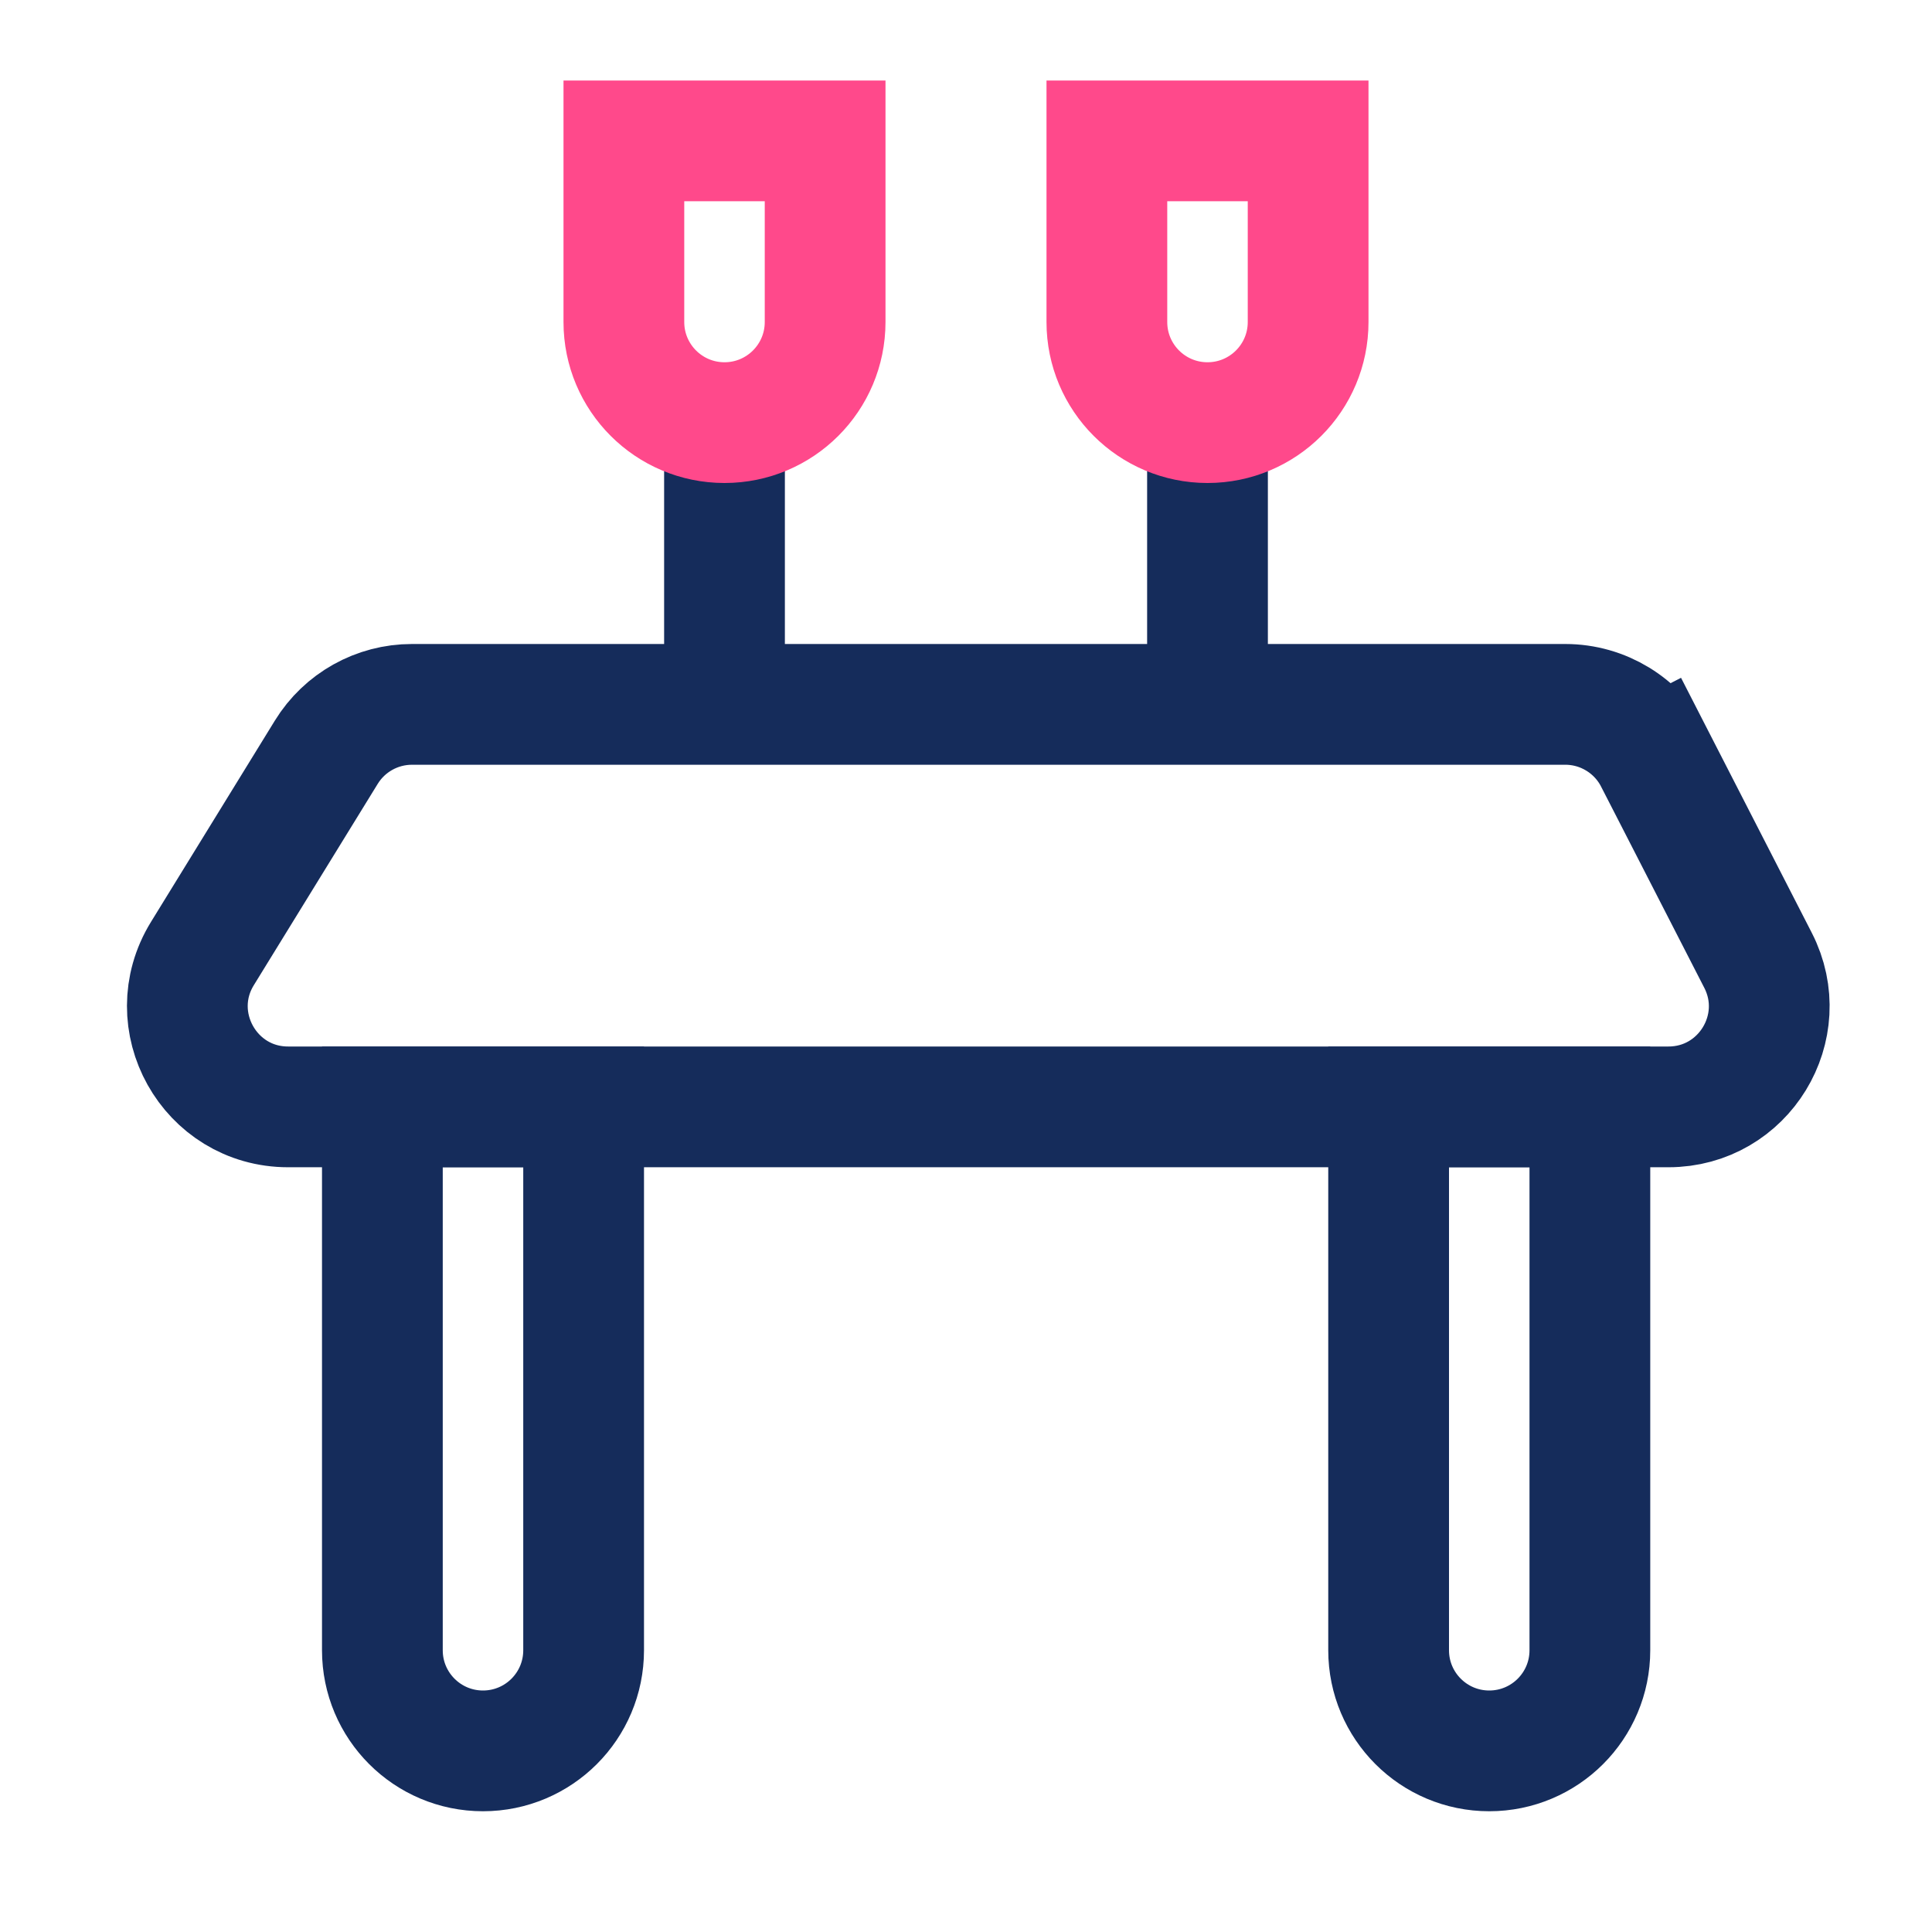 <svg width="48" height="48" viewBox="0 0 48 48" fill="none" xmlns="http://www.w3.org/2000/svg">
<path d="M34.5 27.5H39.5V41C39.5 42.381 38.381 43.5 37 43.5C35.619 43.5 34.5 42.381 34.5 41V27.5Z" stroke="#152C5B" stroke-width="3"/>
<path d="M9.5 27.5H14.5V41C14.5 42.381 13.381 43.5 12 43.5C10.619 43.5 9.5 42.381 9.5 41V27.5Z" stroke="#152C5B" stroke-width="3"/>
<path d="M8.106 18.69C8.561 17.95 9.367 17.5 10.235 17.5H38.889C39.827 17.5 40.686 18.025 41.114 18.859L42.449 18.175L41.114 18.859L43.678 23.859C44.531 25.523 43.323 27.5 41.453 27.5H7.158C5.202 27.5 4.004 25.355 5.029 23.69L8.106 18.69Z" stroke="#152C5B" stroke-width="3"/>
<path d="M18 11V16" stroke="#152C5B" stroke-width="3" stroke-linecap="round"/>
<path d="M30 11V16" stroke="#152C5B" stroke-width="3" stroke-linecap="round"/>
<path d="M15.5 8C15.5 9.381 16.619 10.5 18 10.5C19.381 10.5 20.5 9.381 20.5 8V3.5H15.5V8Z" stroke="#FF498B" stroke-width="3"/>
<path d="M27.5 8C27.5 9.381 28.619 10.5 30 10.5C31.381 10.5 32.5 9.381 32.5 8V3.5H27.5V8Z" stroke="#FF498B" stroke-width="3"/>
</svg>
